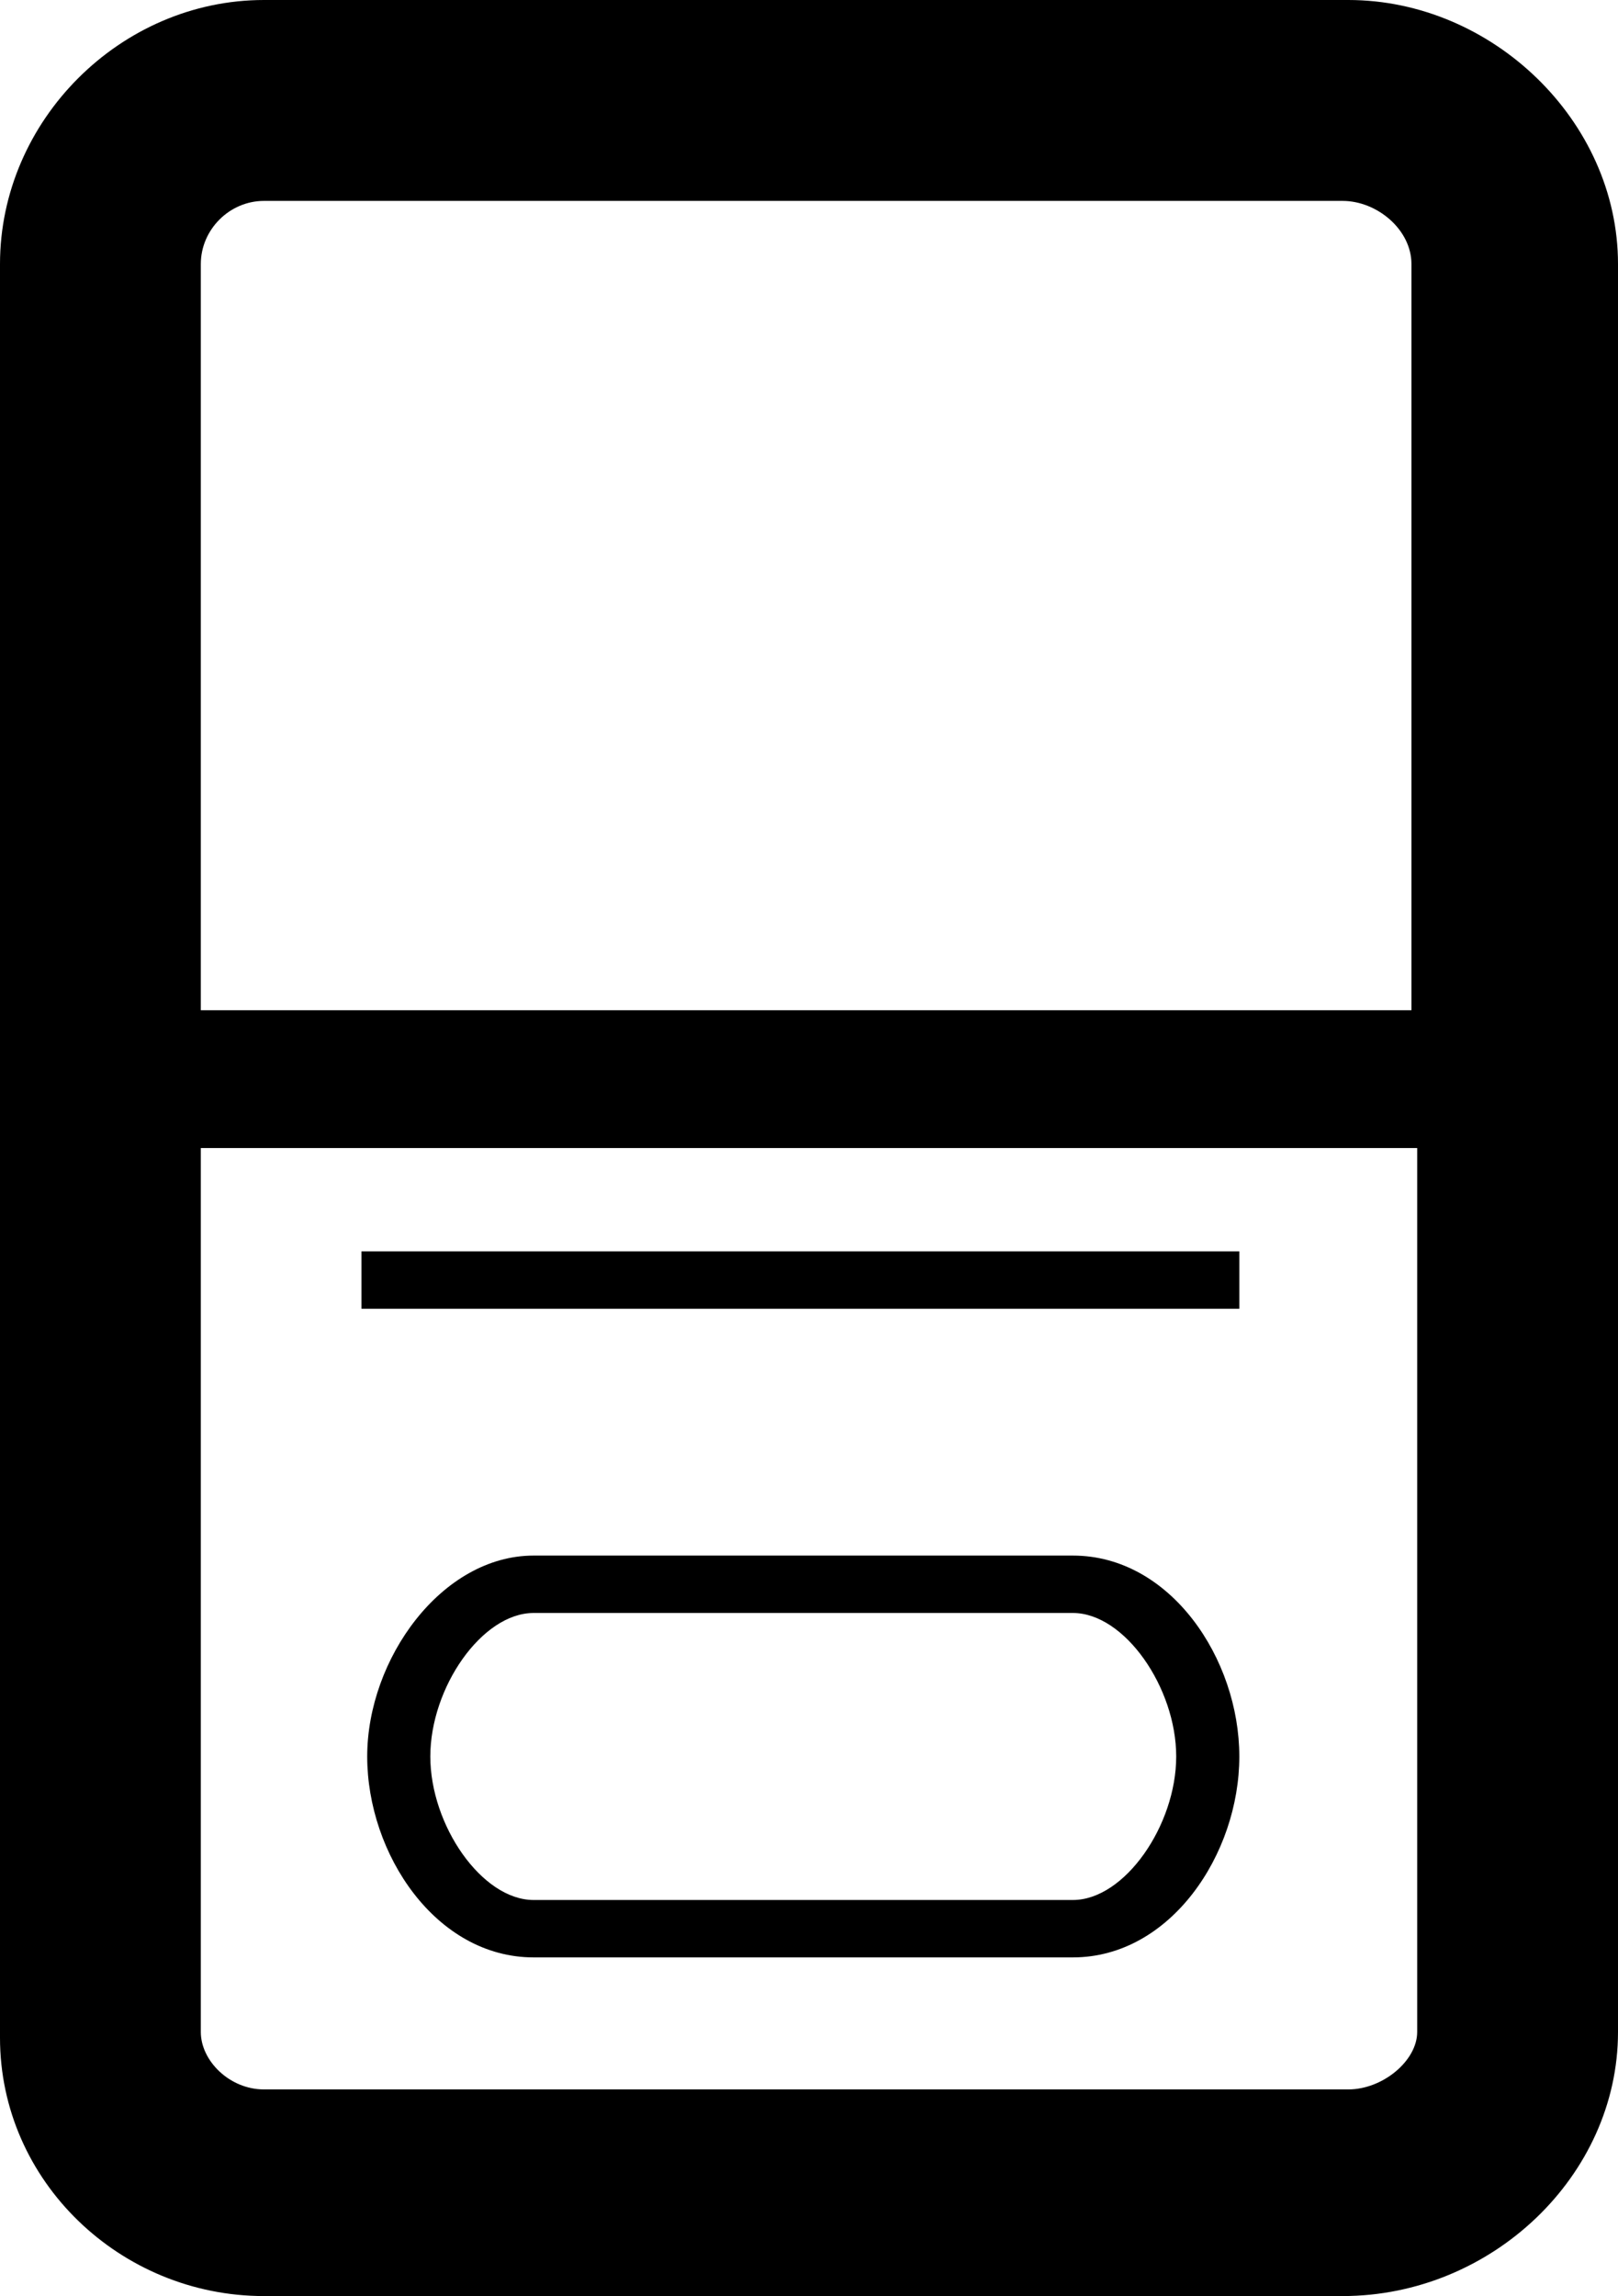 <?xml version="1.0" encoding="utf-8"?>
<!-- Generator: Adobe Illustrator 17.1.0, SVG Export Plug-In . SVG Version: 6.00 Build 0)  -->
<!DOCTYPE svg PUBLIC "-//W3C//DTD SVG 1.1//EN" "http://www.w3.org/Graphics/SVG/1.1/DTD/svg11.dtd">
<svg version="1.1" id="Layer_1" xmlns="http://www.w3.org/2000/svg" xmlns:xlink="http://www.w3.org/1999/xlink" x="0px" y="0px"
	 viewBox="0 0 28.2 40" enable-background="new 0 0 28.2 40" xml:space="preserve">
<g>
	<path fill="none" d="M3.5,35.4c0,0.6,0.5,1,1.1,1h18.8c0.6,0,1.2-0.5,1.2-1V20H3.5V35.4z"/>
	<path fill="none" d="M23.5,3.5H4.6C4,3.5,3.5,4,3.5,4.6v13.1h21.2V4.6C24.7,4,24.1,3.5,23.5,3.5z"/>
	<path d="M23.5,0H4.6C2.1,0,0,2.1,0,4.6v30.9C0,38,2.1,40,4.6,40h18.8c2.6,0,4.8-2.1,4.8-4.6V4.6C28.2,2.1,26,0,23.5,0z M24.7,35.4
		c0,0.5-0.6,1-1.2,1H4.6c-0.6,0-1.1-0.5-1.1-1V20h21.2V35.4z M24.7,17.6H3.5V4.6C3.5,4,4,3.5,4.6,3.5h18.8c0.6,0,1.2,0.5,1.2,1.1
		V17.6z"/>
</g>
<g>
	<path d="M18.7,34.1H9.3c-1.7,0-2.9-1.8-2.9-3.5s1.3-3.5,2.9-3.5h9.4c1.7,0,2.9,1.8,2.9,3.5S20.4,34.1,18.7,34.1z M9.3,28.1
		c-0.9,0-1.8,1.3-1.8,2.5s0.9,2.5,1.8,2.5h9.4c0.9,0,1.8-1.3,1.8-2.5s-0.9-2.5-1.8-2.5H9.3z"/>
</g>
<rect x="6.3" y="21.8" width="15.3" height="1"/>
</svg>
